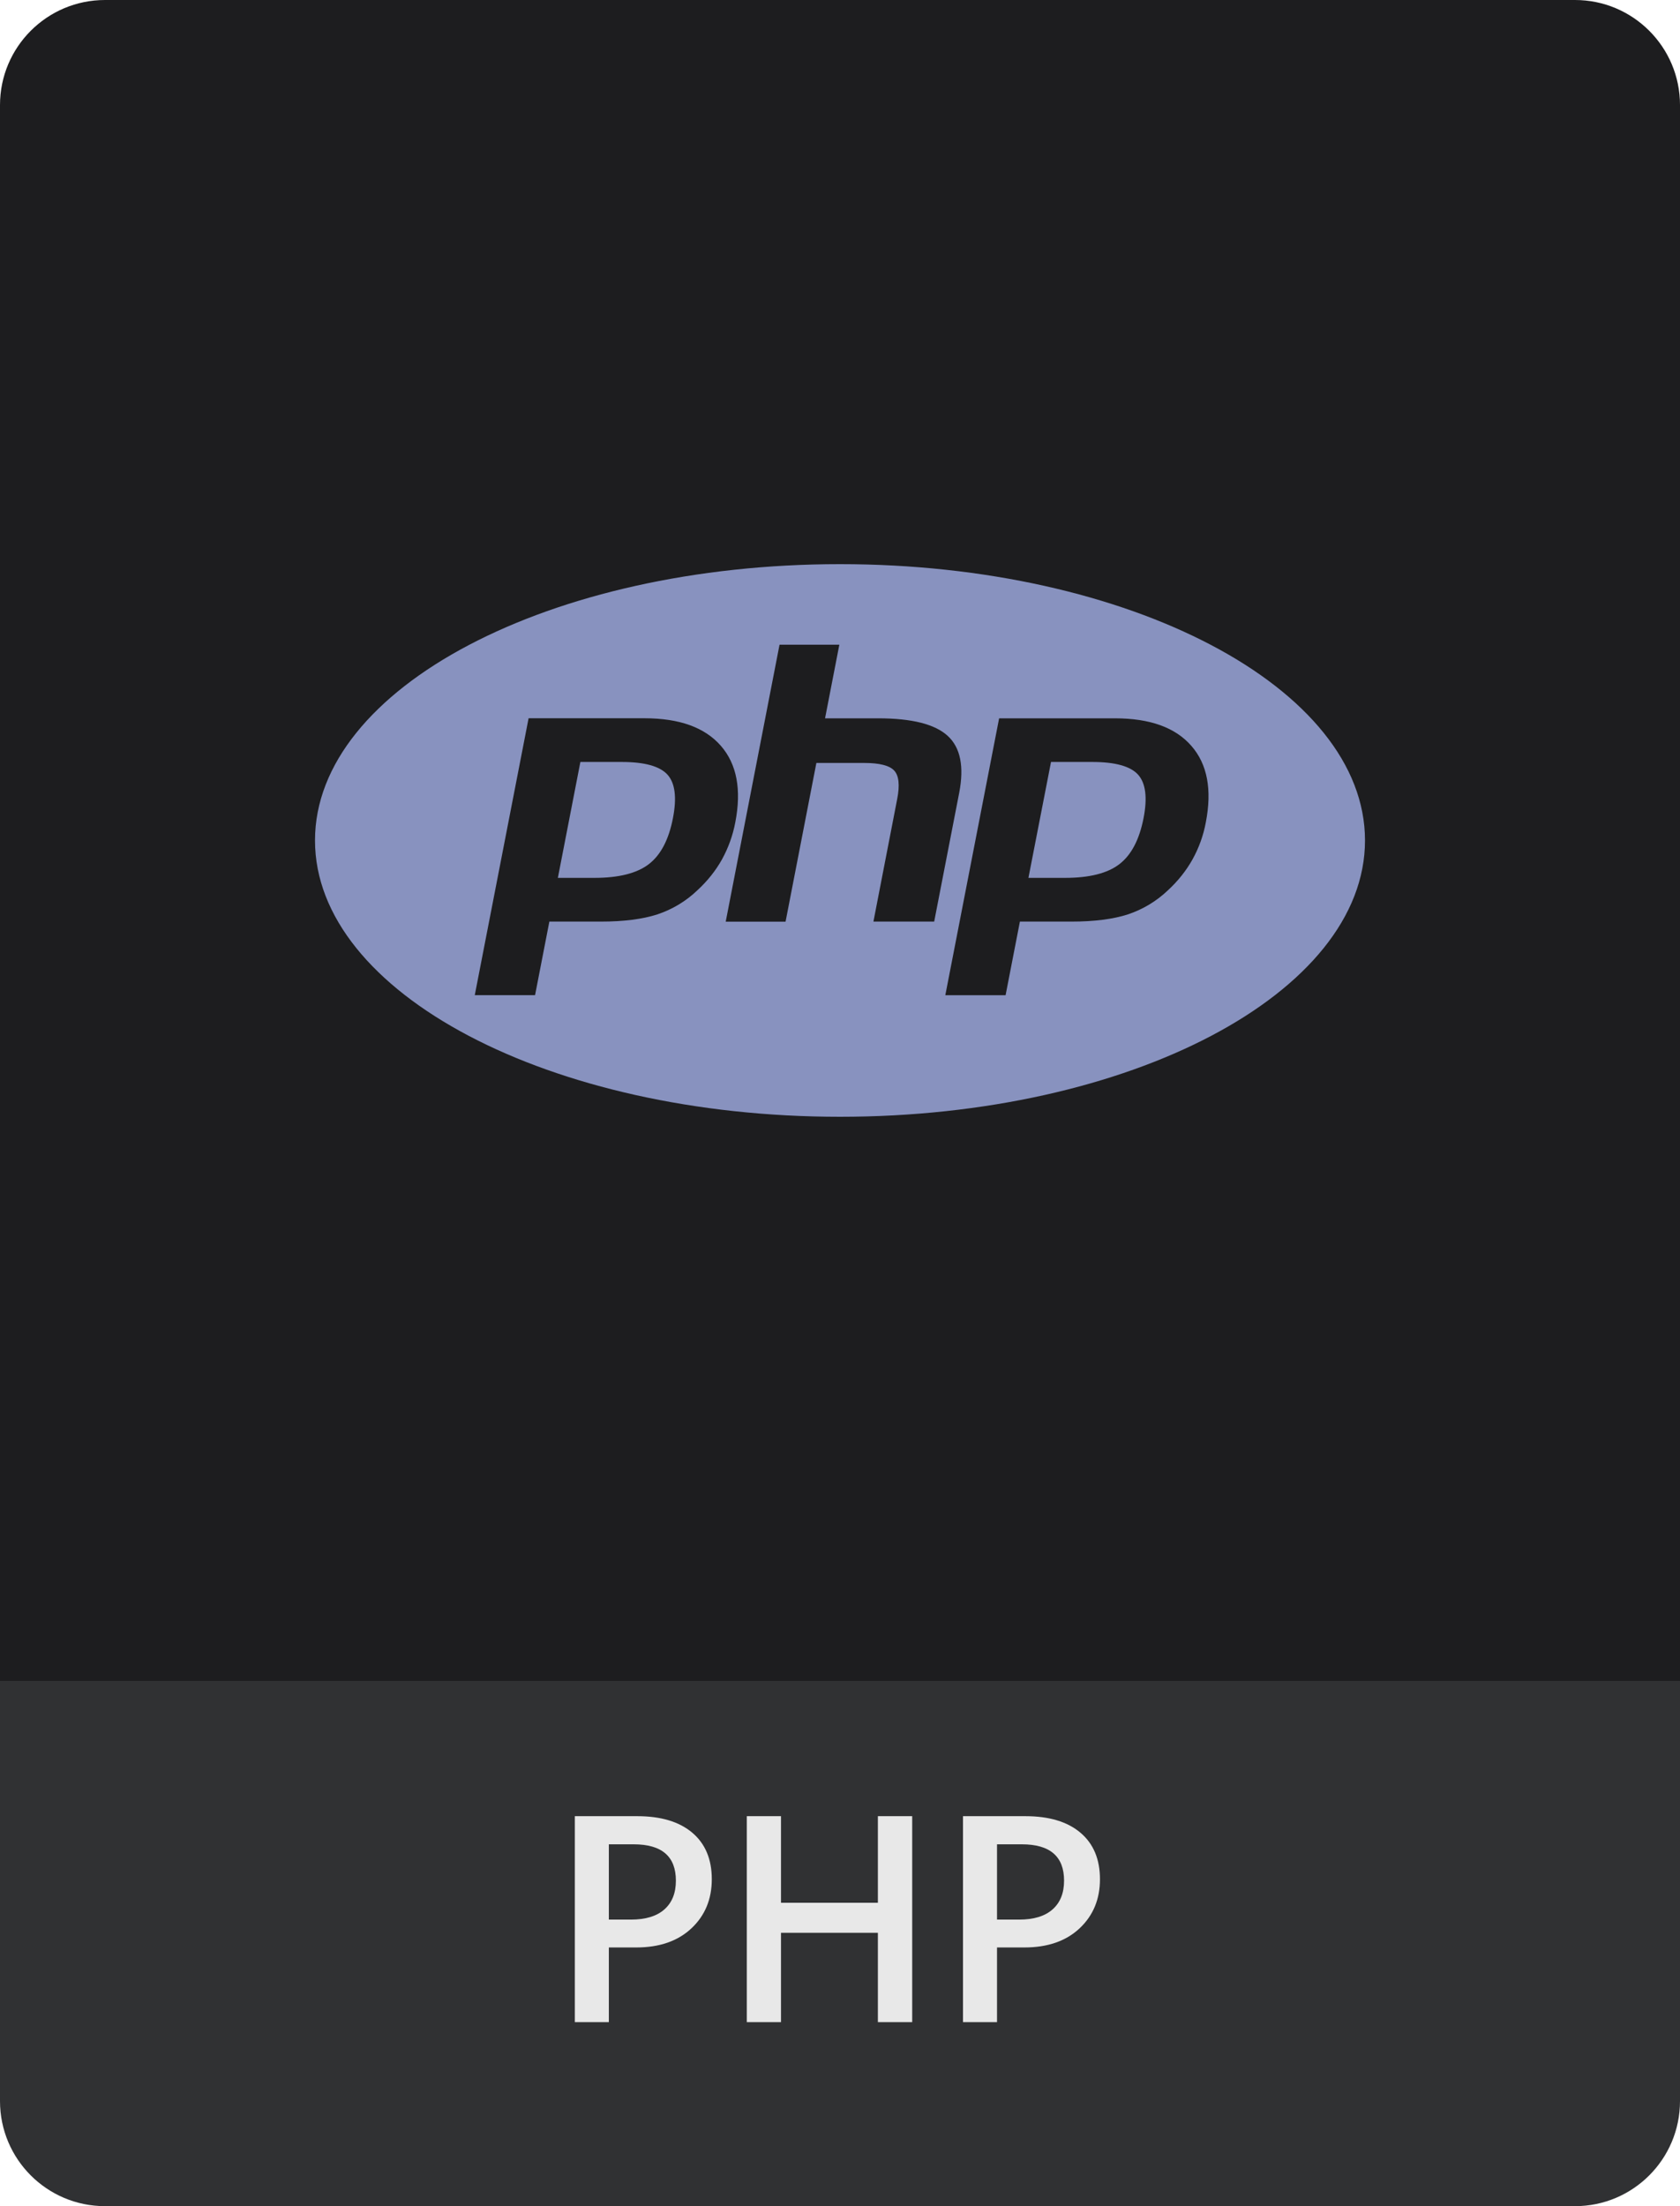 <svg width="80" height="105" viewBox="0 0 80 105" fill="none" xmlns="http://www.w3.org/2000/svg">
<path d="M0 5C0 2.239 2.239 0 5 0H75C77.761 0 80 2.239 80 5V80H0V5Z" fill="#1D1D1F"/>
<path d="M0 80H80V100C80 102.761 77.761 105 75 105H5C2.239 105 0 102.761 0 100V80Z" fill="#303133"/>
<path d="M28.993 92.687V96.241H27.373V86.439H30.347C31.472 86.439 32.345 86.701 32.965 87.225C33.585 87.749 33.895 88.487 33.895 89.44C33.895 90.392 33.571 91.171 32.924 91.778C32.277 92.384 31.402 92.687 30.299 92.687H28.993ZM28.993 87.778V91.361H30.046C30.743 91.361 31.274 91.199 31.639 90.875C32.003 90.552 32.185 90.096 32.185 89.508C32.185 88.355 31.516 87.778 30.176 87.778H28.993ZM43.438 96.241H41.804V91.989H37.19V96.241H35.562V86.439H37.19V90.561H41.804V86.439H43.438V96.241ZM47.477 92.687V96.241H45.857V86.439H48.831C49.957 86.439 50.829 86.701 51.449 87.225C52.069 87.749 52.379 88.487 52.379 89.44C52.379 90.392 52.055 91.171 51.408 91.778C50.761 92.384 49.886 92.687 48.783 92.687H47.477ZM47.477 87.778V91.361H48.53C49.227 91.361 49.758 91.199 50.123 90.875C50.488 90.552 50.67 90.096 50.67 89.508C50.67 88.355 50 87.778 48.66 87.778H47.477Z" fill="#E8E8E8"/>
<path d="M29.604 36.265H27.637L26.565 41.781H28.31C29.469 41.781 30.331 41.562 30.898 41.127C31.465 40.69 31.846 39.962 32.044 38.942C32.235 37.962 32.148 37.271 31.785 36.869C31.421 36.467 30.696 36.265 29.604 36.265V36.265ZM40 26.85C26.194 26.85 15 32.737 15 40C15 47.263 26.194 53.152 40 53.152C53.806 53.152 65 47.263 65 40C65 32.737 53.806 26.85 40 26.85ZM33.208 42.373C32.665 42.894 32.01 43.285 31.298 43.521C30.598 43.746 29.704 43.862 28.621 43.862H26.16L25.479 47.365H22.608L25.171 34.185H30.692C32.352 34.185 33.562 34.621 34.325 35.494C35.087 36.365 35.317 37.581 35.013 39.144C34.896 39.762 34.681 40.358 34.377 40.908C34.079 41.44 33.69 41.929 33.208 42.373ZM41.592 43.862L42.723 38.031C42.854 37.369 42.804 36.915 42.581 36.675C42.358 36.433 41.881 36.312 41.15 36.312H38.875L37.408 43.865H34.558L37.121 30.683H39.969L39.288 34.188H41.825C43.423 34.188 44.523 34.467 45.129 35.023C45.735 35.579 45.917 36.481 45.677 37.729L44.485 43.862H41.592V43.862ZM57.419 39.144C57.304 39.763 57.09 40.358 56.783 40.908C56.485 41.44 56.096 41.929 55.615 42.373C55.071 42.892 54.418 43.284 53.704 43.521C53.004 43.746 52.11 43.862 51.025 43.862H48.567L47.885 47.367H45.015L47.577 34.188H53.096C54.756 34.188 55.967 34.623 56.729 35.496C57.492 36.365 57.723 37.581 57.419 39.144V39.144ZM52.013 36.265H50.048L48.973 41.781H50.719C51.879 41.781 52.742 41.562 53.306 41.127C53.873 40.69 54.254 39.962 54.454 38.942C54.646 37.962 54.556 37.271 54.194 36.869C53.831 36.467 53.102 36.265 52.013 36.265V36.265Z" fill="#8892BF"/>
</svg>
